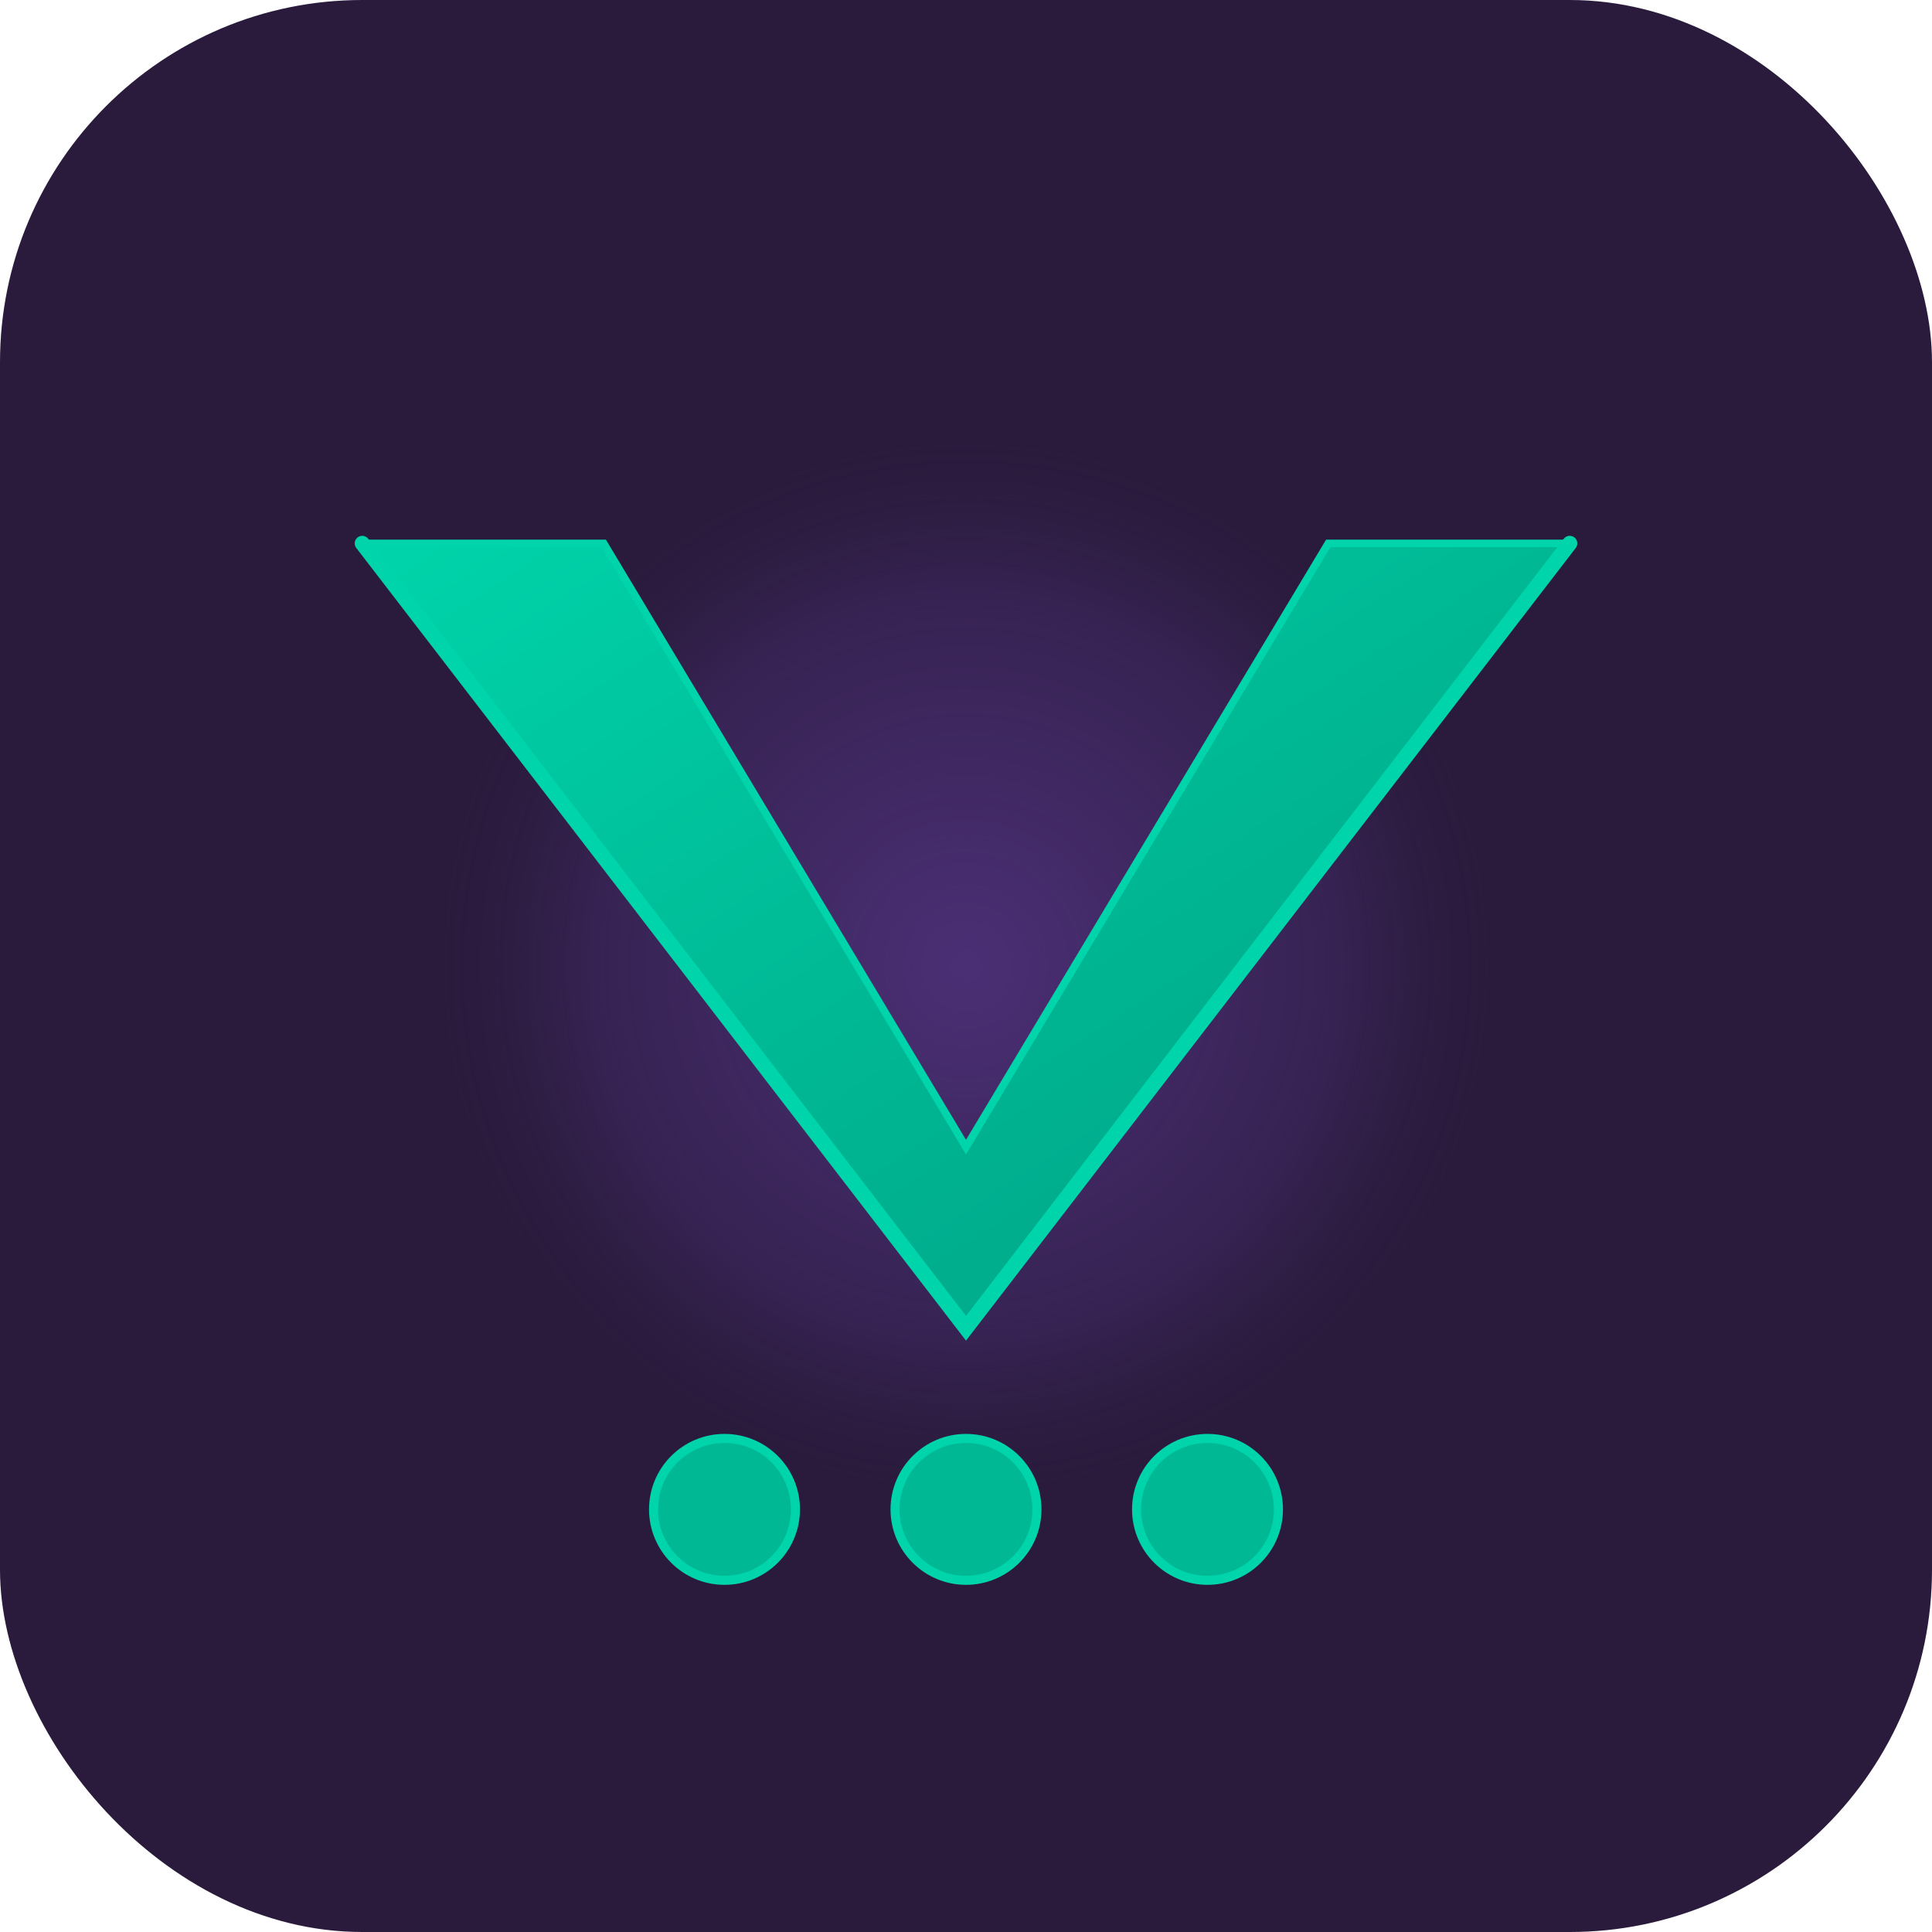 <?xml version="1.0" encoding="UTF-8"?>
<svg width="32" height="32" viewBox="0 0 32 32" xmlns="http://www.w3.org/2000/svg">
  <!-- Darker Eggplant Background -->
  <rect width="32" height="32" fill="#2a1b3d" rx="6"/>
  
  <!-- Purple Highlight Behind V -->
  <defs>
    <radialGradient id="purpleGlow" cx="50%" cy="50%" r="50%">
      <stop offset="0%" style="stop-color:#533483;stop-opacity:0.8"/>
      <stop offset="70%" style="stop-color:#533483;stop-opacity:0.3"/>
      <stop offset="100%" style="stop-color:#2a1b3d;stop-opacity:0"/>
    </radialGradient>
  </defs>
  
  <!-- Purple Glow Circle -->
  <circle cx="16" cy="16" r="9" fill="url(#purpleGlow)"/>
  
  <!-- Main V Shape with Shading -->
  <defs>
    <linearGradient id="vGradient" x1="0%" y1="0%" x2="100%" y2="100%">
      <stop offset="0%" style="stop-color:#00d4aa"/>
      <stop offset="50%" style="stop-color:#00b894"/>
      <stop offset="100%" style="stop-color:#00a085"/>
    </linearGradient>
  </defs>
  
  <!-- V with Gradient and Sharp Edges -->
  <path d="M 6 9 L 16 22 L 26 9 L 22 9 L 16 19 L 10 9 Z" fill="url(#vGradient)"/>
  
  <!-- V Edge Highlights for Sharpness -->
  <path d="M 6 9 L 16 22 L 26 9" stroke="#00d4aa" stroke-width="0.25" fill="none" stroke-linecap="round"/>
  <path d="M 6 9 L 10 9 L 16 19 L 22 9 L 26 9" stroke="#00d4aa" stroke-width="0.125" fill="none" stroke-linecap="round"/>
  
  <!-- List Elements with Subtle Shading -->
  <circle cx="12" cy="25" r="1.25" fill="#00d4aa"/>
  <circle cx="12" cy="25" r="1.1" fill="#00b894"/>
  
  <circle cx="16" cy="25" r="1.25" fill="#00d4aa"/>
  <circle cx="16" cy="25" r="1.1" fill="#00b894"/>
  
  <circle cx="20" cy="25" r="1.25" fill="#00d4aa"/>
  <circle cx="20" cy="25" r="1.1" fill="#00b894"/>
</svg>
